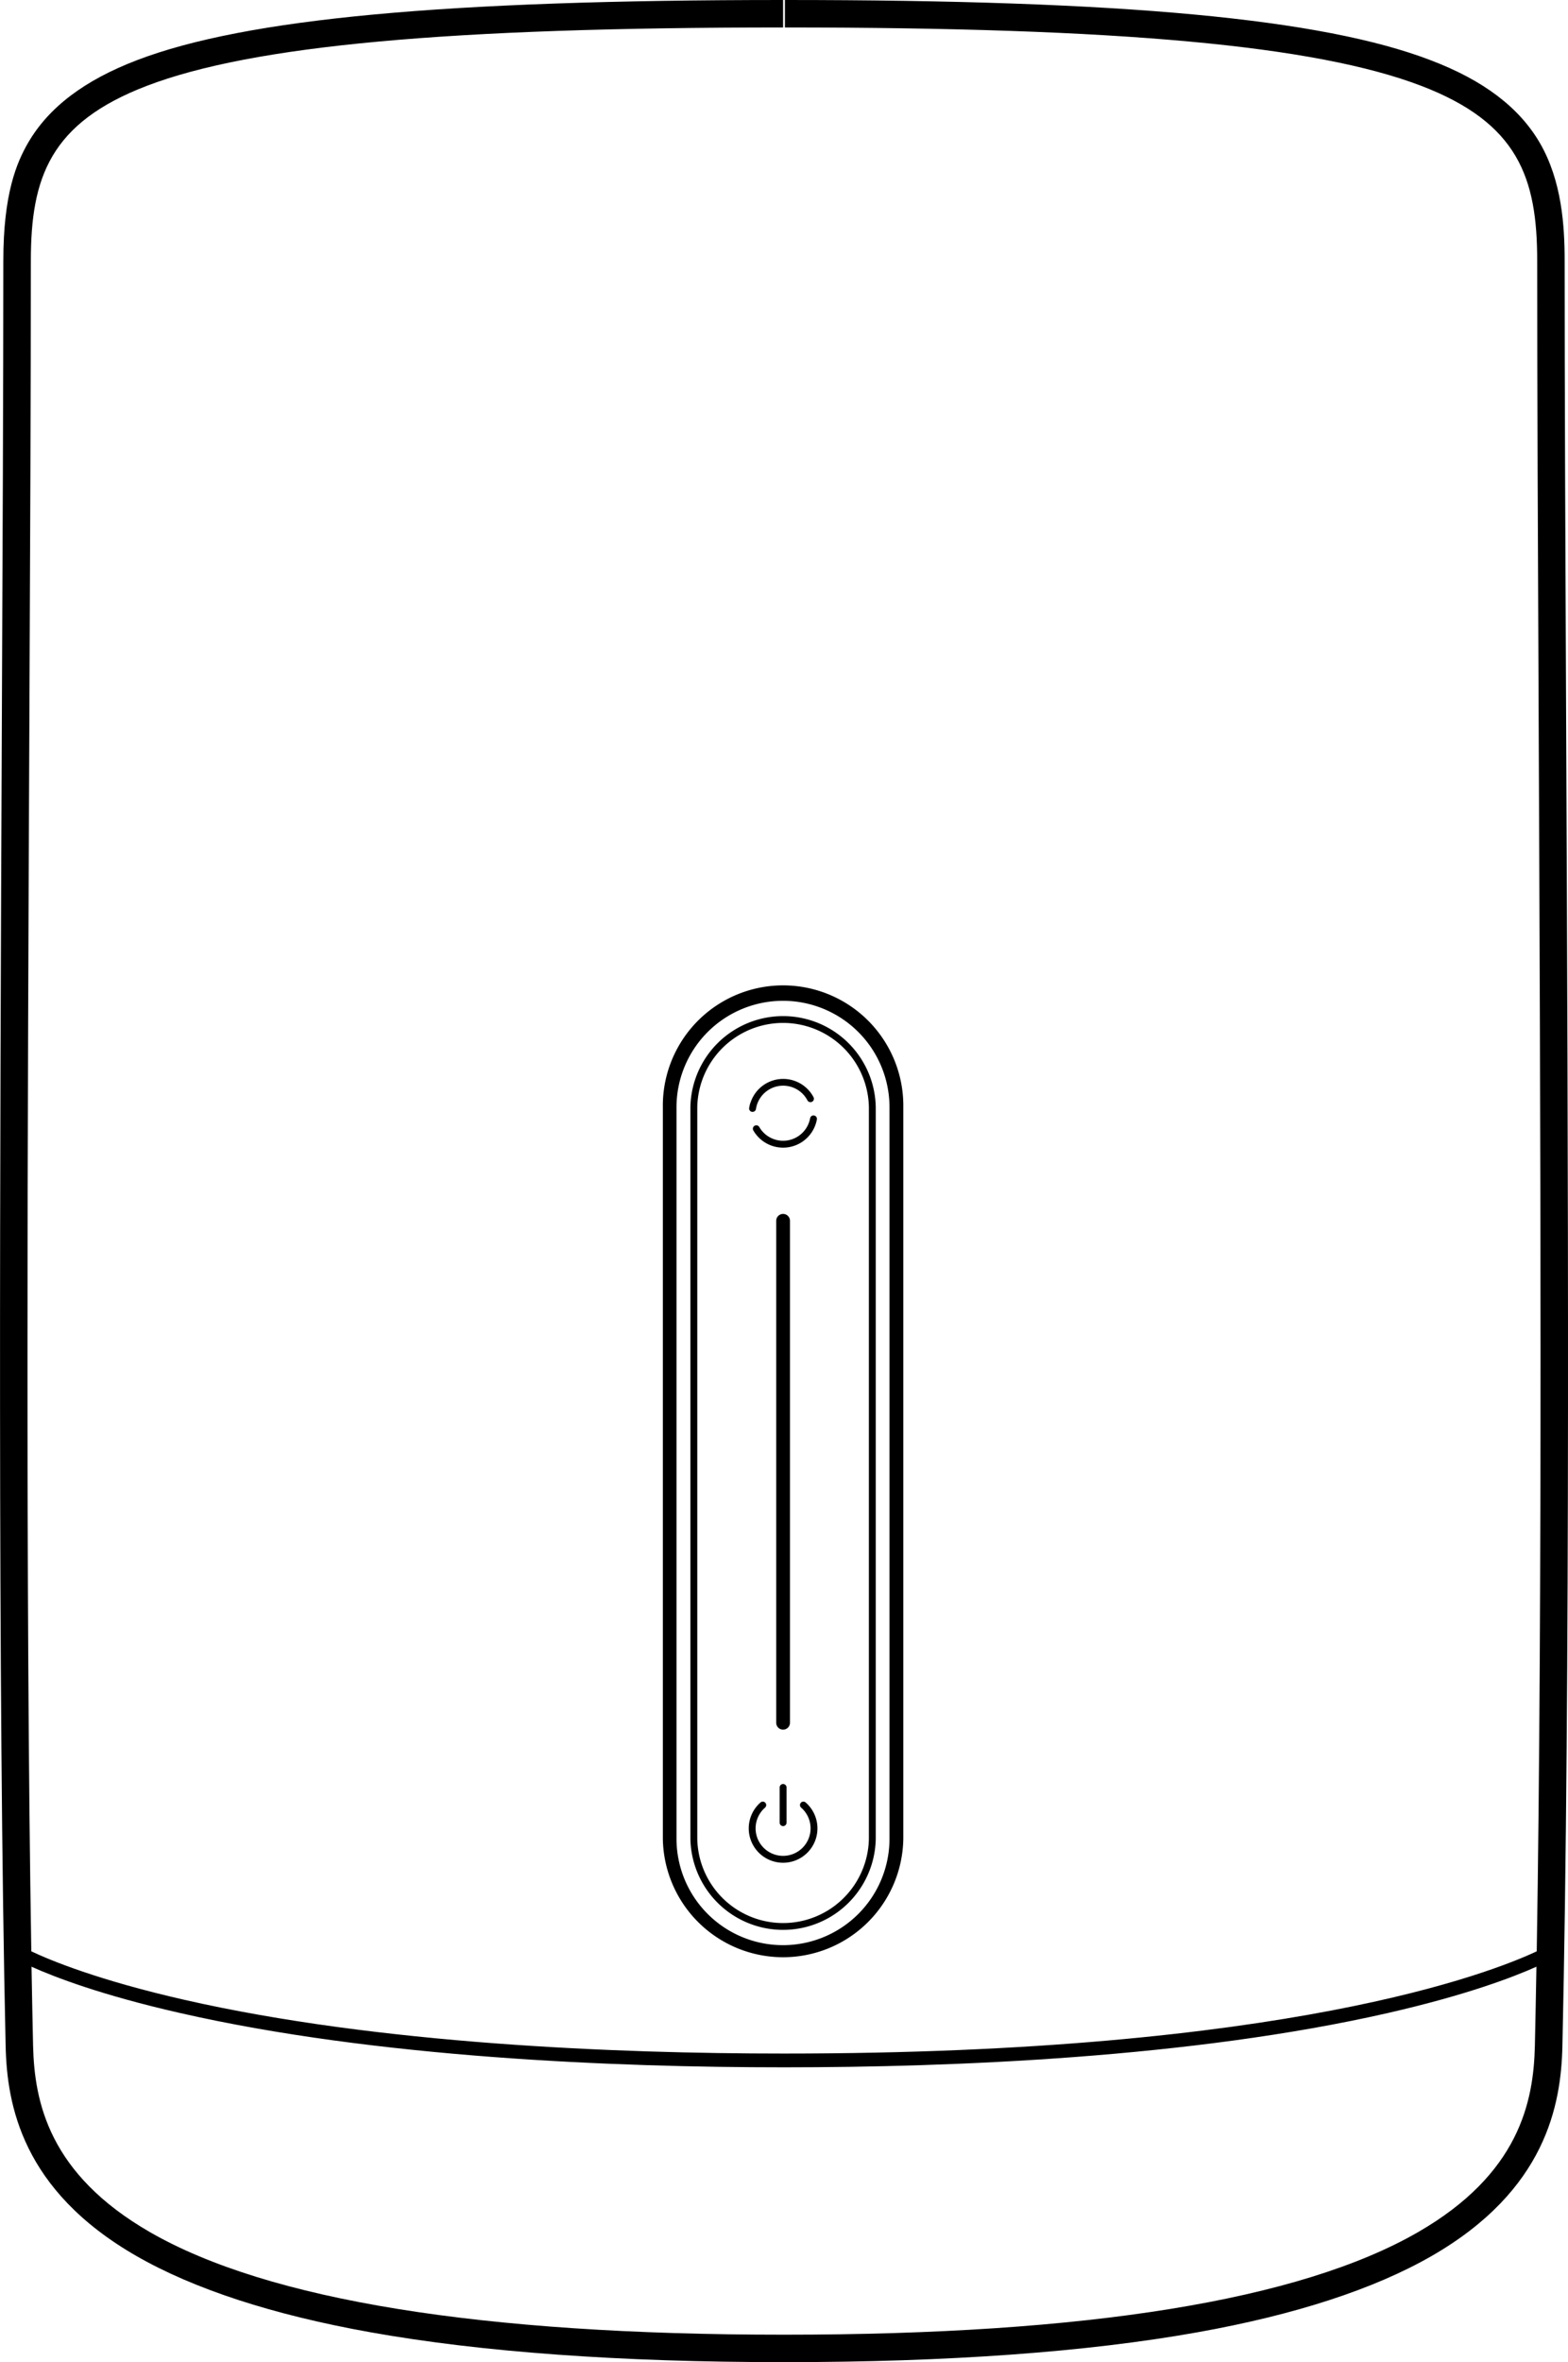 <svg xmlns="http://www.w3.org/2000/svg" viewBox="0 0 664.15 1000"><title>xiaomi</title><g id="Layer_2" data-name="Layer 2"><path d="M280.76,468.8V778.37a50.93,50.93,0,0,0,101.85,0V468.8a50.93,50.93,0,1,0-101.85,0Zm96,0V778.37a45.11,45.11,0,0,1-90.22,0V468.8a45.11,45.11,0,1,1,90.22,0Z"/><path d="M292.43,468.8V778.37a39.26,39.26,0,0,0,78.51,0V468.8a39.26,39.26,0,0,0-78.51,0Zm75.6,0V778.37a36.35,36.35,0,0,1-72.69,0V468.8a36.35,36.35,0,0,1,72.69,0Z"/><path d="M334.6,729.33V516.82a2.91,2.91,0,1,0-5.82,0V729.33a2.91,2.91,0,0,0,5.82,0Z"/><path d="M343.14,473.4a11.64,11.64,0,0,1-21.53,3.72,1.45,1.45,0,1,0-2.52,1.46A14.55,14.55,0,0,0,346,473.93a1.45,1.45,0,0,0-2.86-.52Z"/><path d="M317.82,466.91a14.58,14.58,0,0,0-.5,2.14,1.46,1.46,0,0,0,1.21,1.66l.23,0a1.45,1.45,0,0,0,1.44-1.23A11.64,11.64,0,0,1,342,465.83a1.45,1.45,0,0,0,2.57-1.37,14.55,14.55,0,0,0-26.71,2.45Z"/><path d="M330.24,756.71v14.91a1.45,1.45,0,1,0,2.91,0V756.71a1.45,1.45,0,1,0-2.91,0Z"/><path d="M341.25,763.07a1.45,1.45,0,1,0-1.91,2.19,11.64,11.64,0,1,1-15.3,0,1.45,1.45,0,0,0-1.91-2.19,14.55,14.55,0,1,0,19.12,0Z"/><path d="M663.35,303.35c-.32-71.47-.62-139-.62-193,0-14.77-1.19-33.78-10.5-49.83-8.72-15-23.83-26.5-46.19-35C560,7.85,475.59,0,332.46,0V11.63c141.64,0,224.74,7.61,269.44,24.68,41.15,15.71,49.2,39,49.2,74,0,54.09.3,121.61.62,193.09.74,167.8,1.65,373.17-.81,522.68-19.32,9.08-106.18,43.28-318.44,43.28h-.77c-70.11,0-171-3.94-253.59-22.74-36.48-8.3-56.69-16.68-64.85-20.53-2.47-149.51-1.56-354.88-.81-522.69.32-71.49.62-139,.62-193.09,0-35,8.05-58.28,49.2-74C107,19.25,190,11.63,331.69,11.63V0C188.57,0,104.19,7.85,58.1,25.44c-22.36,8.54-37.47,20-46.19,35C7,68.91,1.41,82.19,1.41,110.3c0,54.06-.3,121.57-.62,193C0,486.7-1,714.89,2.39,866.23c.56,24.78,6.91,61,55.39,88.84,24.37,14,57.71,24.88,99.08,32.28,46.89,8.39,105.72,12.65,174.84,12.65h.77c69.12,0,127.94-4.26,174.84-12.65,41.37-7.4,74.71-18.27,99.08-32.28,48.48-27.88,54.83-64.06,55.39-88.84C665.18,714.89,664.17,486.7,663.35,303.35ZM600.58,945c-50,28.79-140.26,43.38-268.12,43.38h-.77c-127.86,0-218.07-14.6-268.12-43.38-42.9-24.68-49-55.19-49.56-79-.24-10.75-.46-21.91-.66-33.4,9.68,4.35,29.44,12,62.87,19.59,83.2,19,184.84,23,255.46,23h.77c70.62,0,172.26-4,255.46-23,33.43-7.64,53.19-15.25,62.87-19.59-.2,11.49-.42,22.64-.66,33.4C649.6,889.79,643.48,920.31,600.58,945Z"/></g></svg>
